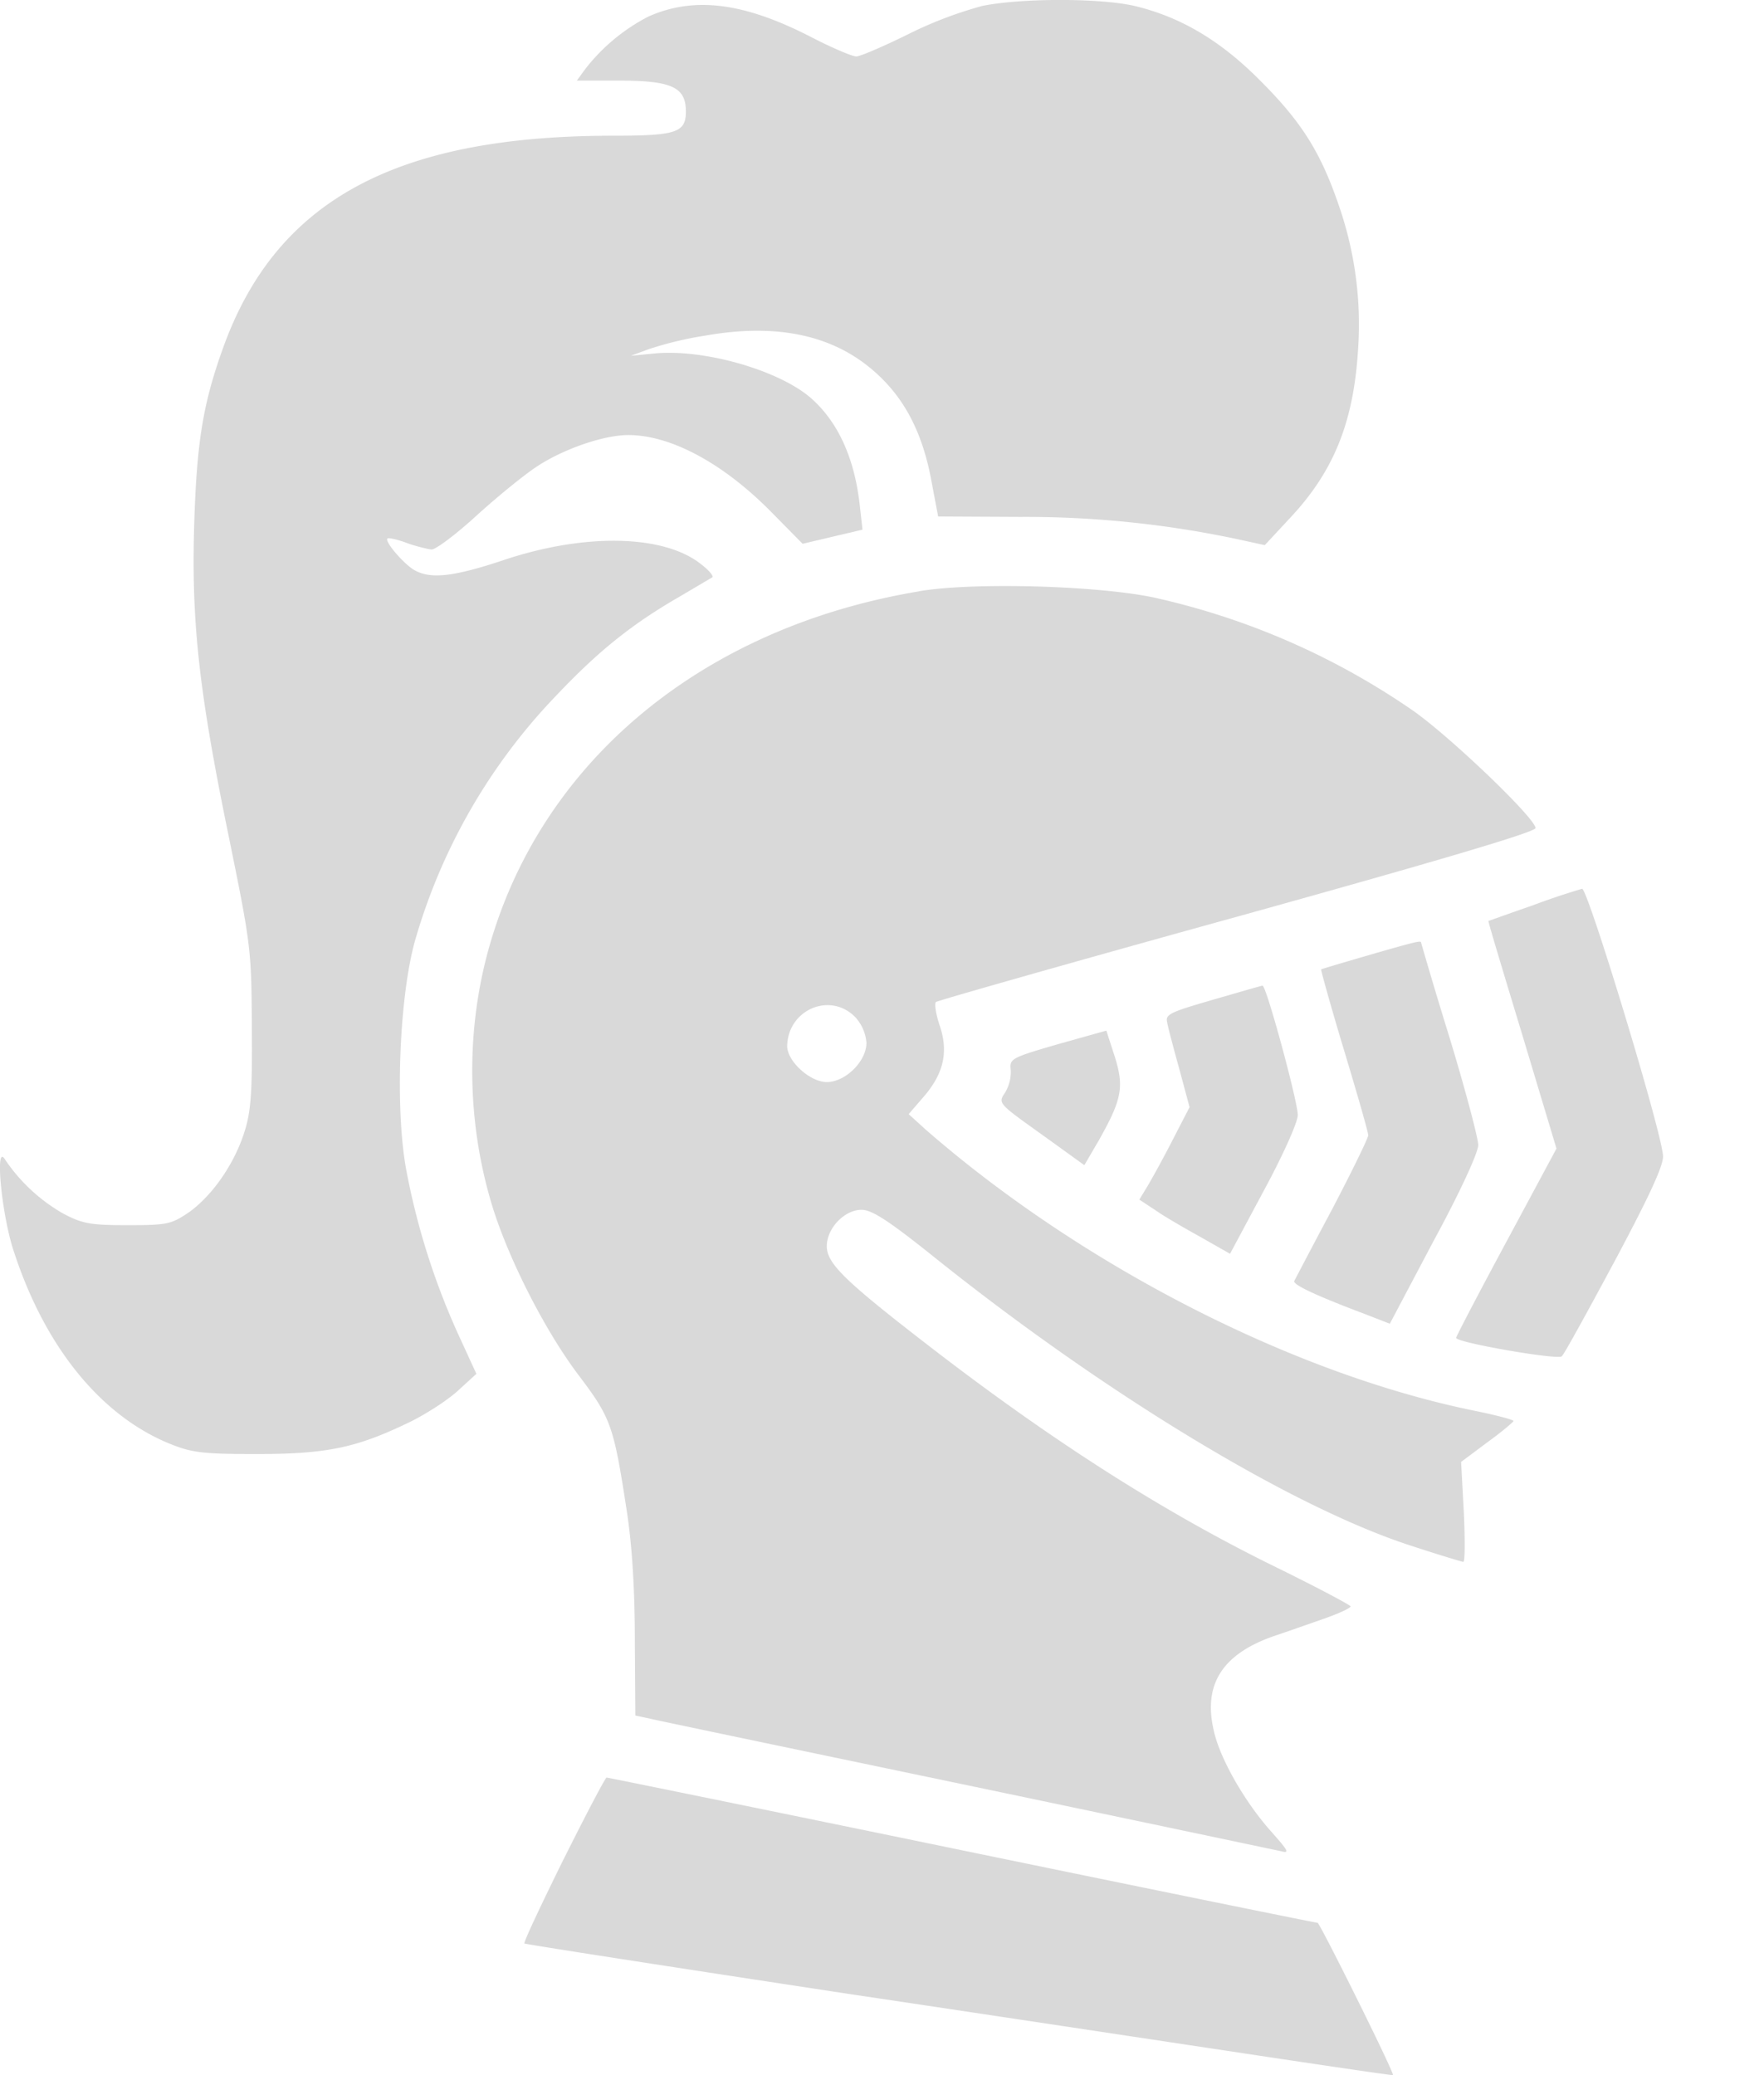<svg xmlns="http://www.w3.org/2000/svg" width="17" height="20" fill="none" viewBox="0 0 17 20">
  <path fill="#D9D9D9" d="M9.453.061a3.863 3.863 0 0 0-.705.271c-.233.115-.458.212-.496.212-.038 0-.237-.084-.441-.19C7.166.023 6.69-.036 6.25.159a1.832 1.832 0 0 0-.611.508l-.08.11h.41c.506 0 .641.064.641.298 0 .203-.093.233-.7.233-2.091 0-3.24.62-3.754 2.028-.195.538-.259.903-.284 1.705-.03.955.046 1.63.335 3.033.212 1.04.216 1.078.22 1.825.005.615-.008.81-.068 1-.097.315-.31.62-.534.782-.174.118-.208.127-.594.127-.36 0-.437-.013-.628-.115a1.684 1.684 0 0 1-.56-.526c-.089-.131-.03.5.077.853.297.942.84 1.62 1.519 1.896.212.085.313.098.835.098.67 0 .955-.06 1.443-.293.165-.076.382-.216.488-.31l.186-.17-.173-.377a6.916 6.916 0 0 1-.505-1.6c-.107-.597-.064-1.654.085-2.192a5.66 5.66 0 0 1 1.37-2.376c.398-.42.72-.679 1.175-.942l.322-.19c.013-.013-.034-.069-.106-.124-.356-.288-1.12-.305-1.905-.042-.479.16-.704.186-.86.097-.098-.055-.29-.275-.26-.305.009-.009.094.008.183.042.093.034.204.06.242.064.042 0 .233-.144.424-.318.195-.178.454-.39.581-.475.259-.174.653-.31.891-.31.416 0 .929.28 1.396.76l.284.288.288-.068.289-.068-.026-.233c-.05-.454-.208-.802-.466-1.031-.306-.272-1.044-.484-1.524-.433l-.216.021.17-.063a3.42 3.42 0 0 1 .551-.132c.7-.123 1.247 0 1.646.365.276.25.446.581.53 1.04l.064.339.79.004a9.831 9.831 0 0 1 2.082.212l.276.06.237-.255c.429-.454.62-.933.662-1.633a3.49 3.49 0 0 0-.195-1.413c-.17-.492-.356-.785-.747-1.175-.382-.386-.768-.615-1.213-.721C10.598-.02 9.83-.02 9.453.06Z"/>
  <path fill="#D9D9D9" d="M8.859 5.699c-2.07.344-3.619 1.616-4.136 3.398-.23.79-.23 1.663.004 2.469.148.518.517 1.251.853 1.693.31.411.335.483.462 1.315.05.326.076.75.076 1.23l.005.73.212.046c.118.026 1.493.314 3.054.64 1.566.328 2.89.608 2.948.62.094.026.085.005-.085-.186-.258-.289-.496-.705-.555-.976-.102-.441.08-.73.564-.904.149-.05.378-.131.513-.178.132-.047.242-.098.242-.114-.004-.013-.322-.183-.712-.374-1.1-.539-2.19-1.234-3.42-2.189-.75-.581-.916-.746-.916-.908 0-.173.17-.351.335-.351.098 0 .255.101.67.432 1.663 1.336 3.487 2.44 4.633 2.808.259.085.484.153.496.153.017 0 .017-.216.005-.48l-.026-.483.25-.187c.14-.101.25-.195.255-.207 0-.013-.166-.056-.37-.098-1.756-.356-3.796-1.404-5.294-2.71l-.165-.15.131-.152c.204-.229.255-.441.17-.696-.038-.11-.055-.216-.038-.233.017-.013 1.324-.386 2.906-.823 1.892-.526 2.872-.814 2.872-.853 0-.093-.81-.87-1.175-1.128a7.078 7.078 0 0 0-2.507-1.095c-.543-.114-1.735-.148-2.257-.06Zm-.603 4.12a.41.41 0 0 1 .094.232c0 .179-.204.378-.382.378-.161 0-.382-.2-.382-.348.009-.36.433-.53.67-.263Z"/>
  <path fill="#D9D9D9" d="M14.777 8.724c-.233.08-.428.152-.433.152-.004.005.144.497.327 1.099L15 11.07l-.483.899c-.267.496-.484.912-.484.925 0 .046.985.216 1.018.178.022-.017.247-.428.505-.908.331-.62.471-.92.471-1.018 0-.2-.725-2.584-.78-2.58a6.925 6.925 0 0 0-.471.158Z"/>
  <path fill="#D9D9D9" d="M13.186 9.207c-.246.072-.45.132-.454.136-.004.004.093.356.22.776.128.425.234.793.234.823 0 .026-.157.348-.348.713-.195.365-.356.675-.365.691-.017.034.208.14.658.31l.263.102.424-.802c.255-.47.428-.848.428-.92 0-.064-.123-.53-.275-1.031a48.51 48.51 0 0 1-.276-.921c0-.021-.055-.008-.509.123Zm-1.498.429c-.411.119-.458.14-.44.216.008.05.063.255.118.454l.098.365-.162.314c-.089.174-.199.373-.242.445l-.08.132.161.106c.085.06.284.174.437.259l.276.157.327-.611c.186-.344.326-.658.326-.726 0-.131-.305-1.255-.34-1.247-.012 0-.228.064-.479.136Zm-1.493.428c-.454.132-.467.14-.454.25a.392.392 0 0 1-.055.217c-.068.102-.068.102.348.399l.416.3.14-.24c.22-.391.246-.51.153-.807l-.081-.25-.467.131ZM5.431 17.92c-.216.438-.386.798-.377.811.012.009 1.408.225 3.11.484 1.7.254 3.58.539 4.174.628.594.089 1.086.161 1.086.157.017-.017-.705-1.468-.726-1.468-.017 0-1.561-.314-3.432-.7-1.87-.386-3.41-.7-3.42-.7-.012 0-.199.356-.415.789Z"/>
</svg>
